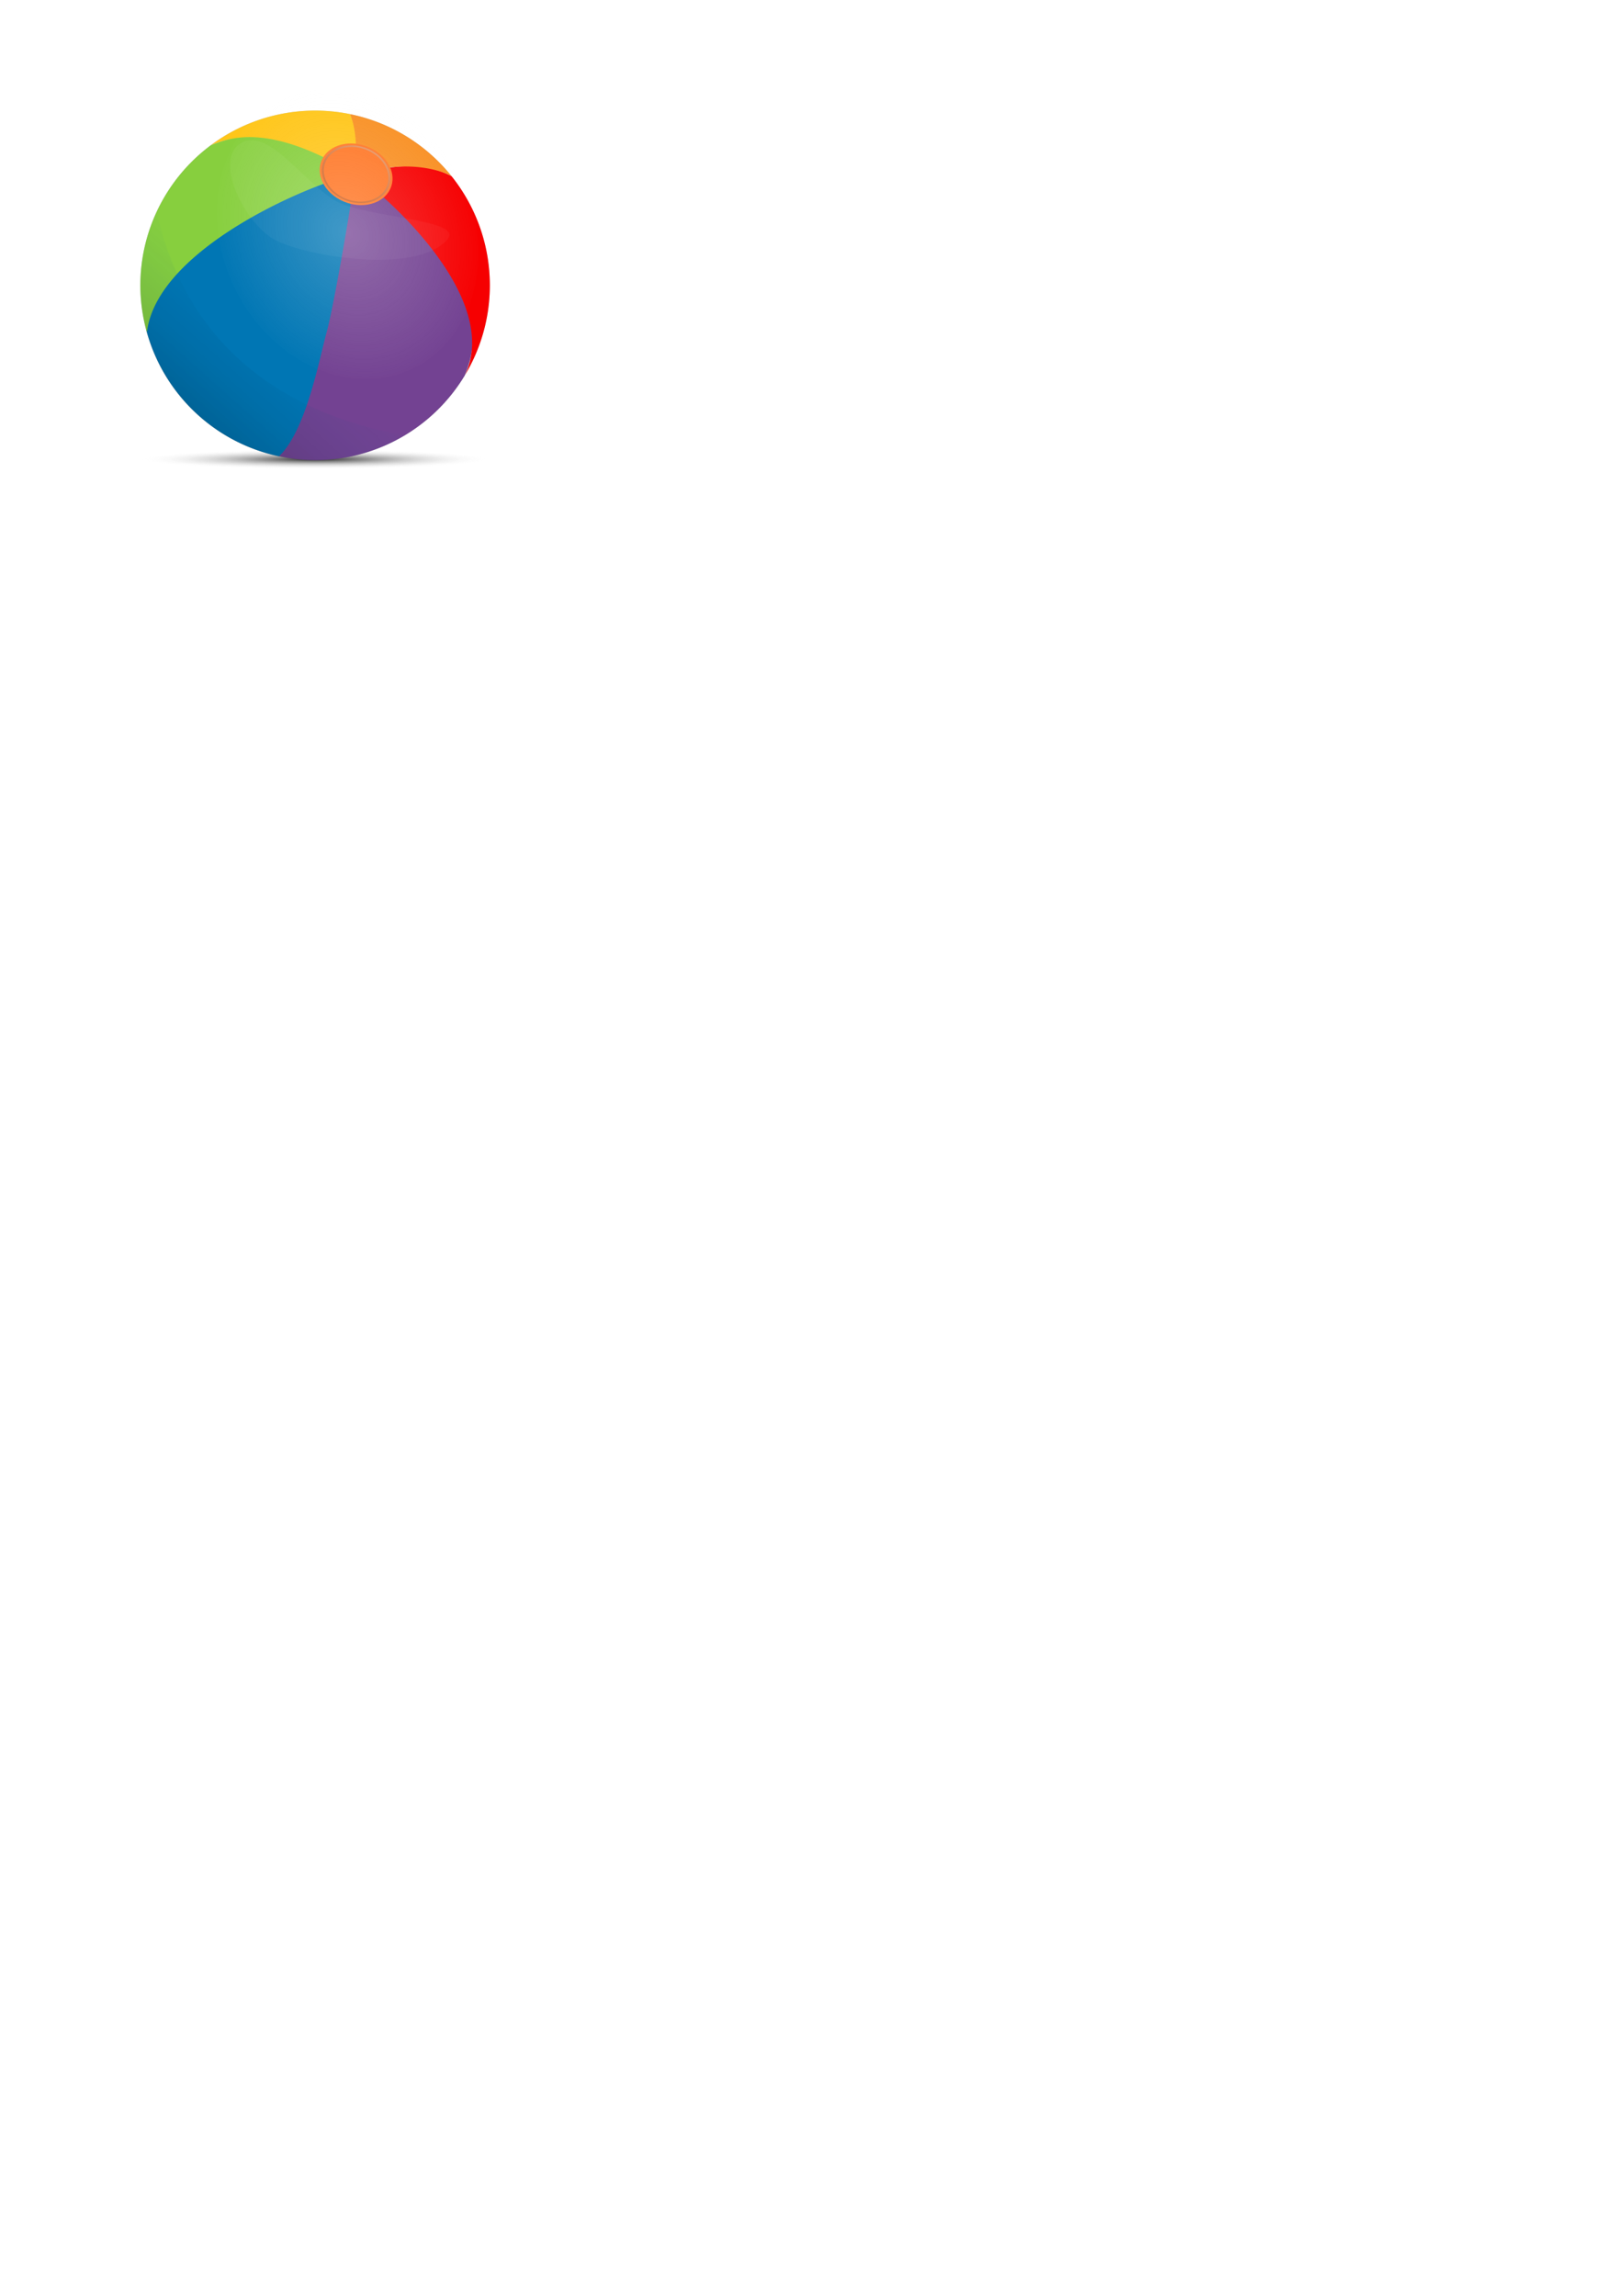 <?xml version="1.0" encoding="UTF-8" standalone="no"?>
<!-- Created with Inkscape (http://www.inkscape.org/) -->

<svg
   width="210mm"
   height="297mm"
   viewBox="0 0 210 297"
   version="1.1"
   id="svg5"
   xml:space="preserve"
   inkscape:version="1.2.1 (9c6d41e410, 2022-07-14)"
   sodipodi:docname="beach-ball.svg"
   xmlns:inkscape="http://www.inkscape.org/namespaces/inkscape"
   xmlns:sodipodi="http://sodipodi.sourceforge.net/DTD/sodipodi-0.dtd"
   xmlns:xlink="http://www.w3.org/1999/xlink"
   xmlns="http://www.w3.org/2000/svg"
   xmlns:svg="http://www.w3.org/2000/svg"><sodipodi:namedview
     id="namedview7"
     pagecolor="#ffffff"
     bordercolor="#666666"
     borderopacity="1.0"
     inkscape:showpageshadow="2"
     inkscape:pageopacity="0.0"
     inkscape:pagecheckerboard="0"
     inkscape:deskcolor="#d1d1d1"
     inkscape:document-units="mm"
     showgrid="false"
     inkscape:zoom="0.83610817"
     inkscape:cx="-25.714376"
     inkscape:cy="476.01496"
     inkscape:window-width="2560"
     inkscape:window-height="1377"
     inkscape:window-x="1272"
     inkscape:window-y="-8"
     inkscape:window-maximized="1"
     inkscape:current-layer="layer1" /><defs
     id="defs2"><linearGradient
       inkscape:collect="always"
       id="linearGradient21280"><stop
         style="stop-color:#000000;stop-opacity:1;"
         offset="0"
         id="stop21276" /><stop
         style="stop-color:#f4f4f4;stop-opacity:0;"
         offset="1"
         id="stop21278" /></linearGradient><linearGradient
       inkscape:collect="always"
       id="linearGradient21247"><stop
         style="stop-color:#ffffff;stop-opacity:0.718;"
         offset="0"
         id="stop21243" /><stop
         style="stop-color:#fafafa;stop-opacity:0.035;"
         offset="1"
         id="stop21245" /></linearGradient><linearGradient
       inkscape:collect="always"
       id="linearGradient20823"><stop
         style="stop-color:#000000;stop-opacity:1;"
         offset="0"
         id="stop20819" /><stop
         style="stop-color:#0076b4;stop-opacity:0;"
         offset="1"
         id="stop20821" /></linearGradient><linearGradient
       inkscape:collect="always"
       id="linearGradient17390"><stop
         style="stop-color:#783815;stop-opacity:0.343;"
         offset="0"
         id="stop17386" /><stop
         style="stop-color:#ffc9aa;stop-opacity:0.812;"
         offset="1"
         id="stop17388" /></linearGradient><linearGradient
       id="linearGradient2525"
       inkscape:swatch="solid"><stop
         style="stop-color:#a63151;stop-opacity:1;"
         offset="0"
         id="stop2523" /></linearGradient><linearGradient
       inkscape:collect="always"
       xlink:href="#linearGradient17390"
       id="linearGradient17392"
       x1="140.327"
       y1="19.826"
       x2="141.557"
       y2="-5.791"
       gradientUnits="userSpaceOnUse" /><linearGradient
       inkscape:collect="always"
       xlink:href="#linearGradient20823"
       id="linearGradient20825"
       x1="72.768"
       y1="137.681"
       x2="97.814"
       y2="109.522"
       gradientUnits="userSpaceOnUse" /><radialGradient
       inkscape:collect="always"
       xlink:href="#linearGradient21247"
       id="radialGradient21249"
       cx="135.03"
       cy="37.494"
       fx="135.03"
       fy="37.494"
       r="22.59"
       gradientTransform="matrix(1,0,0,0.78,0,8.247)"
       gradientUnits="userSpaceOnUse" /><filter
       inkscape:collect="always"
       style="color-interpolation-filters:sRGB"
       id="filter21254"
       x="-0.162"
       y="-0.355"
       width="1.324"
       height="1.71"><feGaussianBlur
         inkscape:collect="always"
         stdDeviation="2.716"
         id="feGaussianBlur21256" /></filter><filter
       inkscape:collect="always"
       style="color-interpolation-filters:sRGB"
       id="filter21258"
       x="-0.11"
       y="-0.141"
       width="1.219"
       height="1.281"><feGaussianBlur
         inkscape:collect="always"
         stdDeviation="2.064"
         id="feGaussianBlur21260" /></filter><filter
       inkscape:collect="always"
       style="color-interpolation-filters:sRGB"
       id="filter21270"
       x="-0.131"
       y="-0.14"
       width="1.262"
       height="1.279"><feGaussianBlur
         inkscape:collect="always"
         stdDeviation="3.923"
         id="feGaussianBlur21272" /></filter><radialGradient
       inkscape:collect="always"
       xlink:href="#linearGradient21280"
       id="radialGradient21282"
       cx="109.004"
       cy="151.439"
       fx="109.004"
       fy="151.439"
       r="47.5"
       gradientTransform="matrix(1,0,0,0.055,0,143.036)"
       gradientUnits="userSpaceOnUse" /><filter
       inkscape:collect="always"
       style="color-interpolation-filters:sRGB"
       id="filter21284"
       x="-0.017"
       y="-0.309"
       width="1.034"
       height="1.617"><feGaussianBlur
         inkscape:collect="always"
         stdDeviation="0.678"
         id="feGaussianBlur21286" /></filter><filter
       inkscape:collect="always"
       style="color-interpolation-filters:sRGB"
       id="filter21288"
       x="-0.044"
       y="-0.044"
       width="1.088"
       height="1.088"><feGaussianBlur
         inkscape:collect="always"
         stdDeviation="1.735"
         id="feGaussianBlur21290" /></filter></defs><g
     inkscape:label="Layer 1"
     inkscape:groupmode="layer"
     id="layer1"><g
       id="g21306"
       transform="matrix(0.476,0,0,0.476,-11.115,-12.641)"><ellipse
         style="display:inline;opacity:0.918;fill:url(#radialGradient21282);fill-opacity:1;fill-rule:evenodd;stroke-width:0.068;stroke-dasharray:none;filter:url(#filter21284)"
         id="circle21274"
         cx="109.004"
         cy="151.439"
         rx="47.5"
         ry="2.636"
         transform="matrix(0.991,0,0,1,0.993,0)" /><circle
         style="display:inline;opacity:0.44;fill:#000000;fill-opacity:1;fill-rule:evenodd;stroke-width:0.292;filter:url(#filter21288)"
         id="path2360"
         cx="109.004"
         cy="104.114"
         r="47.5" /><path
         id="path2425"
         style="opacity:1;fill:#0076b4;fill-opacity:1;stroke:none;stroke-width:0.265px;stroke-linecap:butt;stroke-linejoin:miter;stroke-opacity:1"
         inkscape:label="path2425"
         d="M 119.897,73.954 C 105.936,76.58 65.03,94.181 63.156,116.402 a 47.5,47.5 0 0 0 36.162,34.188 C 110.345,141.577 117.902,88.91 119.897,73.954 Z" /><path
         id="path4043"
         style="opacity:1;fill:#734292;fill-opacity:1;stroke:none;stroke-width:0.265;stroke-linecap:butt;stroke-linejoin:miter;stroke-dasharray:none;stroke-opacity:1"
         d="m 119.886,74.091 c -1.749,12.279 -6.009,36.437 -7.732,42.698 -1.975,7.178 -5.604,26.851 -12.947,33.752 1.057,0.218 2.115,0.413 3.173,0.594 a 47.5,47.5 0 0 0 6.624,0.48 47.5,47.5 0 0 0 40.68,-23.025 c 0.068,-0.181 0.137,-0.358 0.204,-0.542 3.508,-9.086 1.854,-13.634 -1.616,-22.486 -3.654,-9.319 -15.654,-23.558 -28.386,-31.47 z" /><path
         id="path5875"
         style="opacity:1;fill:#f60001;fill-opacity:1;stroke:none;stroke-width:0.265px;stroke-linecap:butt;stroke-linejoin:miter;stroke-opacity:1"
         d="m 134.585,71.693 c -4.003,0.015 -8.701,0.809 -14.698,2.397 5.323,3.063 40.274,32.402 29.873,54.38 a 47.5,47.5 0 0 0 6.745,-24.357 47.5,47.5 0 0 0 -10.394,-29.65 c -3.538,-1.854 -7.109,-2.787 -11.526,-2.77 z" /><path
         id="path5901"
         style="opacity:1;fill:#f99024;fill-opacity:1;stroke:none;stroke-width:0.265px;stroke-linecap:butt;stroke-linejoin:miter;stroke-opacity:1"
         d="m 118.493,57.574 c 2.055,6.031 1.186,9.148 1.404,16.528 11.447,-3.724 20.812,-2.382 26.144,0.274 A 47.5,47.5 0 0 0 118.493,57.574 Z" /><path
         id="path6642"
         style="opacity:1;fill:#ffc61a;fill-opacity:1;stroke:none;stroke-width:0.265px;stroke-linecap:butt;stroke-linejoin:miter;stroke-opacity:1"
         d="m 109.005,56.614 a 47.5,47.5 0 0 0 -28.299,9.391 c 16.402,-6.892 32.973,5.345 39.18,8.086 0.569,-7.144 0.268,-12.599 -1.407,-16.519 a 47.5,47.5 0 0 0 -9.475,-0.958 z" /><path
         id="path7384"
         style="opacity:1;fill:#87cf3e;fill-opacity:1;stroke:none;stroke-width:0.265px;stroke-linecap:butt;stroke-linejoin:miter;stroke-opacity:1"
         d="m 91.211,63.82 c -5.402,0 -8.642,1.556 -10.508,2.186 a 47.5,47.5 0 0 0 -19.199,38.107 47.5,47.5 0 0 0 1.656,12.304 c 0.046,0.109 0.089,0.216 0.136,0.325 C 66.231,93.373 110.245,75.558 119.886,73.986 106.63,65.916 97.473,63.82 91.211,63.82 Z" /><ellipse
         style="display:inline;opacity:1;fill:#ff7625;fill-opacity:1;fill-rule:evenodd;stroke:none;stroke-width:0.231"
         id="ellipse12630"
         cx="141.429"
         cy="8.829"
         rx="10.054"
         ry="8.188"
         transform="matrix(0.883,0.47,-0.536,0.844,0,0)" /><ellipse
         style="display:inline;opacity:1;fill:url(#linearGradient17392);fill-opacity:1;fill-rule:evenodd;stroke:none;stroke-width:0.217"
         id="path7386"
         cx="141.429"
         cy="8.829"
         rx="9.452"
         ry="7.697"
         transform="matrix(0.883,0.47,-0.536,0.844,0,0)" /><ellipse
         style="display:inline;opacity:1;fill:#ff7625;fill-opacity:1;fill-rule:evenodd;stroke:none;stroke-width:0.204"
         id="ellipse17324"
         cx="141.429"
         cy="8.829"
         rx="8.918"
         ry="7.262"
         transform="matrix(0.883,0.47,-0.536,0.844,0,0)" /><path
         id="path20814"
         style="opacity:0.42;fill:url(#linearGradient20825);fill-opacity:1;stroke:none;stroke-width:0.265;stroke-linecap:butt;stroke-linejoin:miter;stroke-opacity:1;filter:url(#filter21270);stroke-dasharray:none"
         d="m 65.924,84.157 a 47.5,47.5 0 0 0 -4.419,19.956 47.5,47.5 0 0 0 47.5,47.5 47.5,47.5 0 0 0 24.424,-6.787 C 111.293,141.111 75.8,128.226 65.924,84.157 Z" /><ellipse
         style="opacity:0.551;mix-blend-mode:normal;fill:url(#radialGradient21249);fill-opacity:1;fill-rule:evenodd;stroke-width:0.291;filter:url(#filter21258)"
         id="path21241"
         cx="135.03"
         cy="37.494"
         rx="22.59"
         ry="17.622"
         transform="matrix(1.529,0.648,-0.473,2.092,-70.883,-76.047)" /><path
         id="path21251"
         style="opacity:0.396;mix-blend-mode:normal;fill:#ffffff;fill-opacity:0.278;fill-rule:evenodd;stroke:none;stroke-width:0.234;stroke-dasharray:none;filter:url(#filter21254)"
         transform="matrix(1.352,0.712,-0.876,1.026,-54.953,-35.441)"
         d="m 157.357,14.643 c -0.049,9.475 -17.591,16.689 -23.787,16.689 -6.196,-4e-6 -18.637,-8.938 -16.106,-14.767 2.192,-5.049 13.935,1.794 20.131,1.794 6.196,-1e-6 19.79,-9.013 19.762,-3.716 z"
         sodipodi:nodetypes="sssss" /></g></g></svg>
